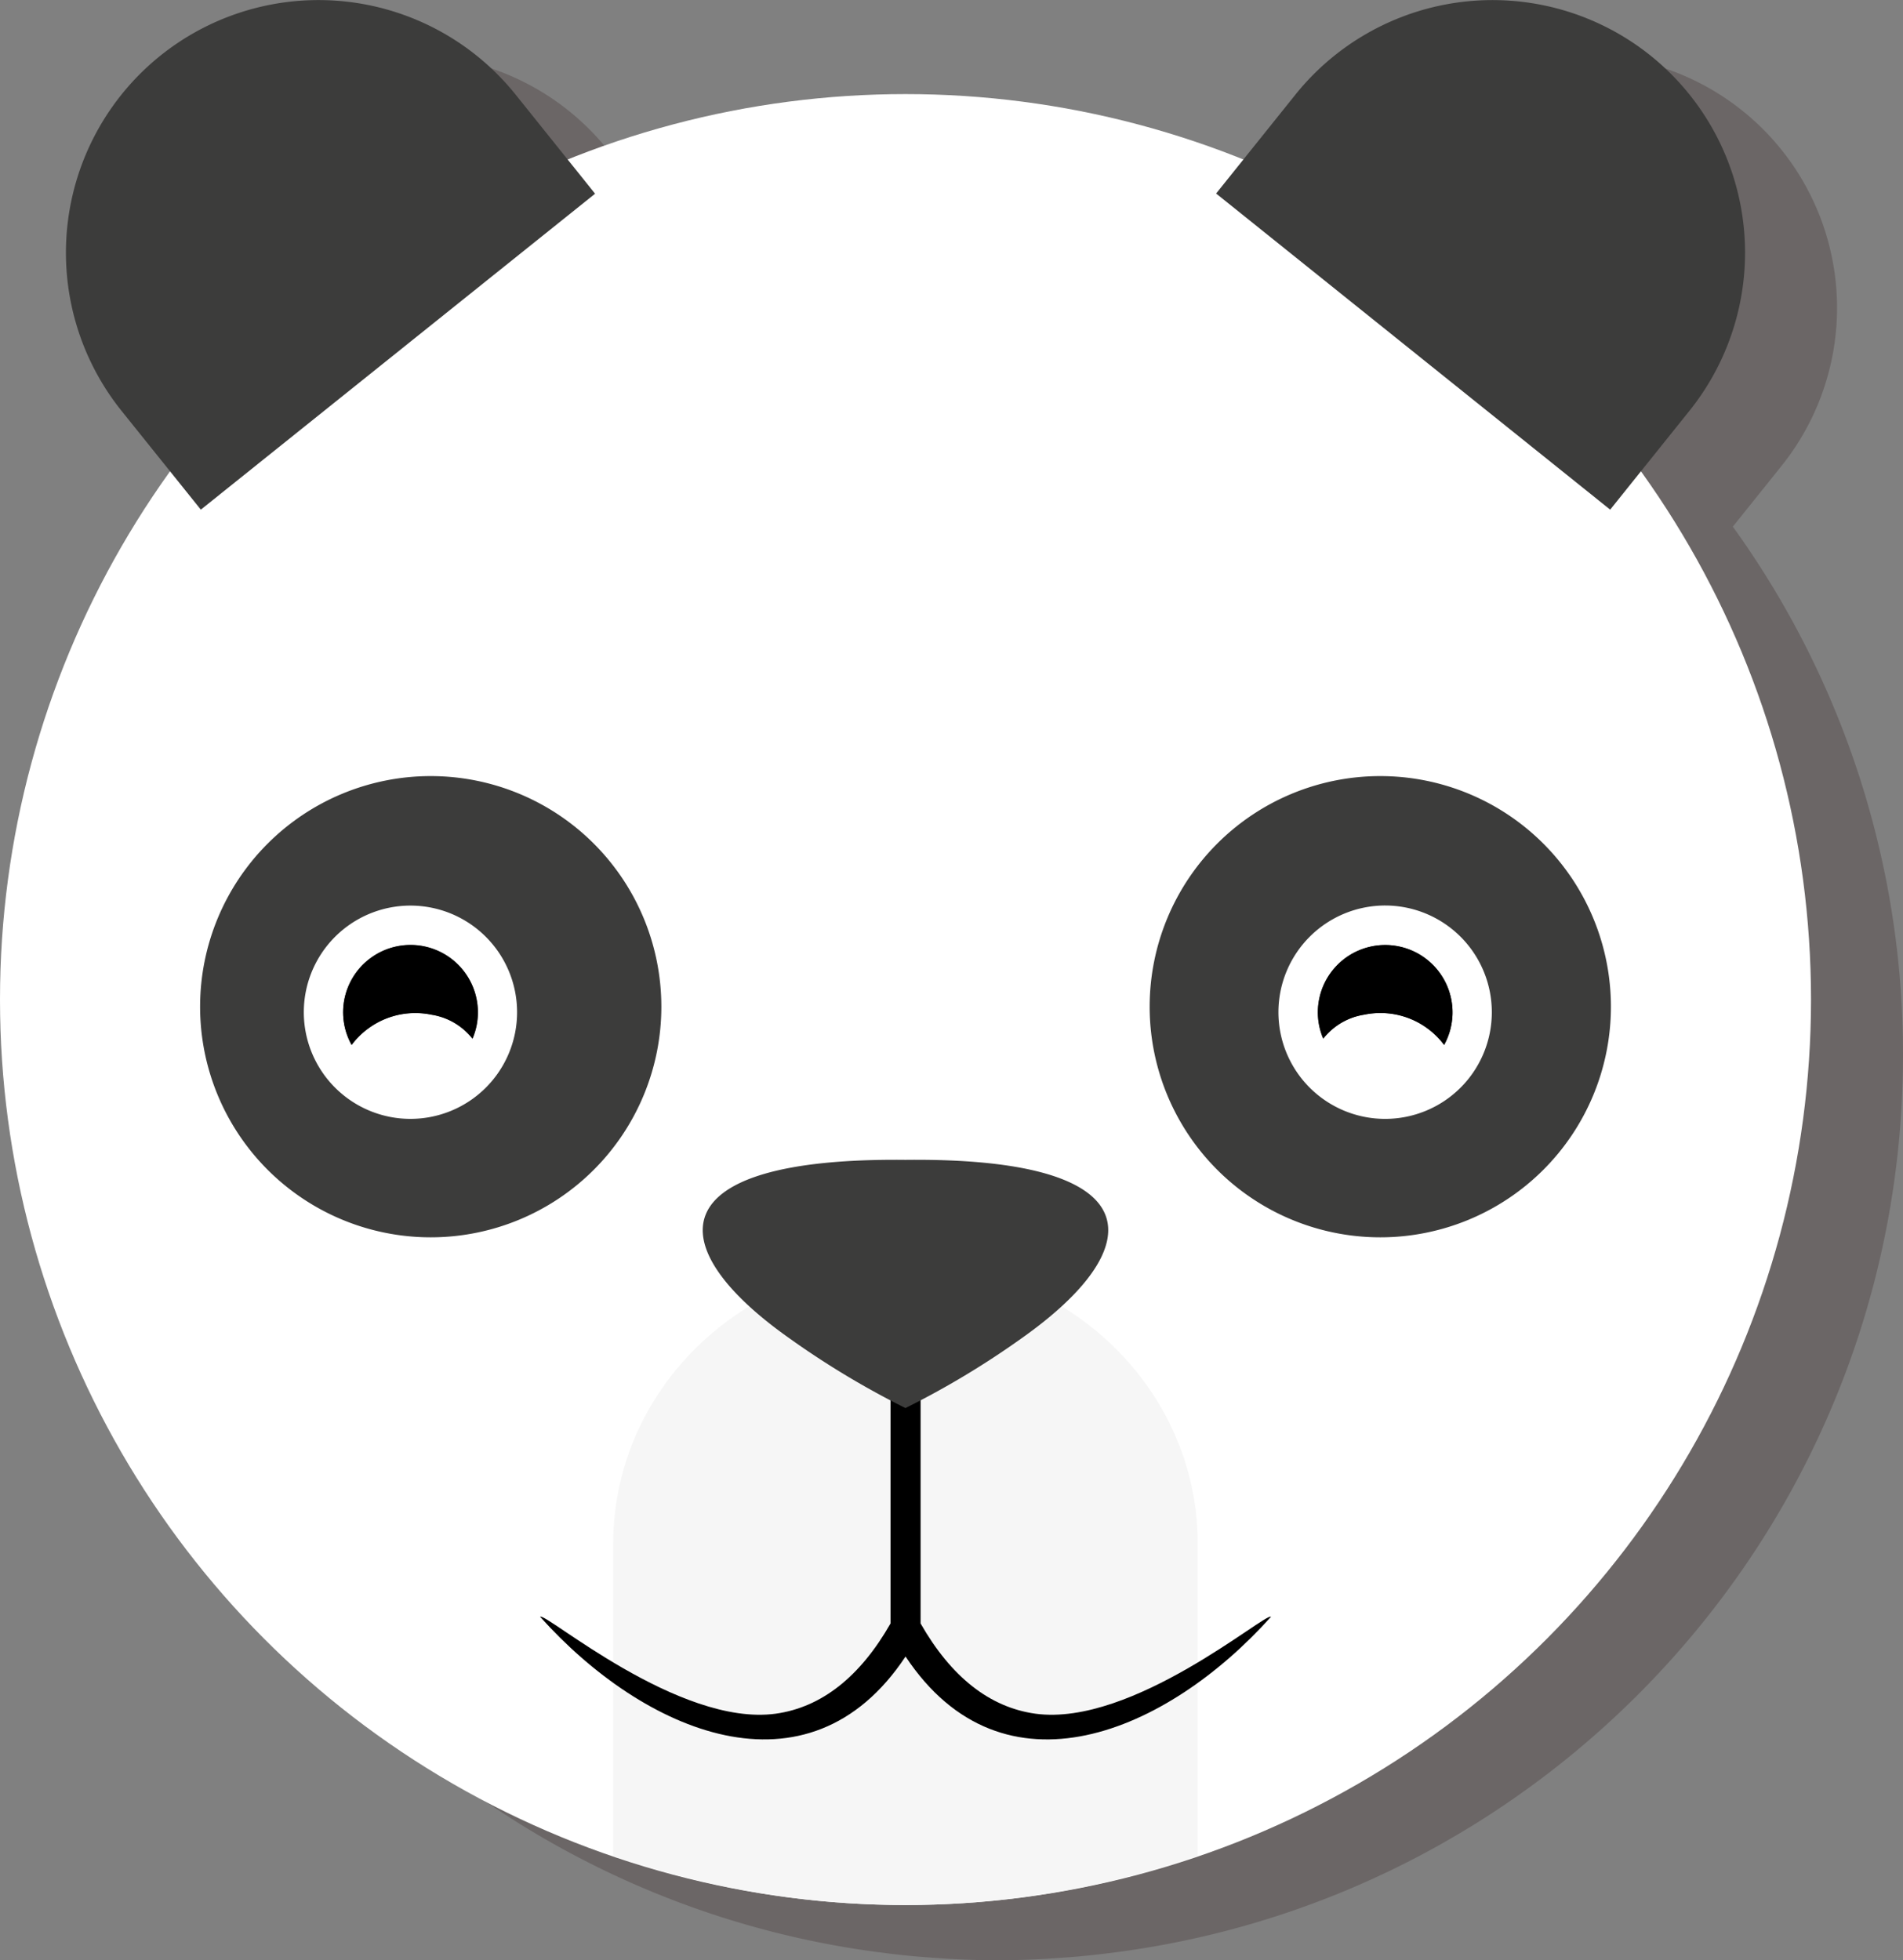 <svg id="panda" xmlns="http://www.w3.org/2000/svg" viewBox="0 0 388.31 400"><rect x="0" y="0" width="388.31" height="400" fill="#808080" stroke="none"/><defs><style>.cls-1{fill:#1b0000;opacity:0.2;}.cls-1,.cls-5,.cls-6{fill-rule:evenodd;}.cls-2{fill:#fff;}.cls-3,.cls-6{fill:#3c3c3b;}.cls-4{fill:#f6f6f6;}</style></defs><title>panda</title><path class="cls-1" d="M425.36,151.09a51.56,51.56,0,1,0-80.44-64.53L334.31,99.79a184.74,184.74,0,0,0-137.85,0L185.85,86.56a51.56,51.56,0,1,0-80.45,64.53l9.92,12.38A183.9,183.9,0,0,0,80.61,271.23c0,93.71,69.77,171.07,160.19,183.1l2.9.37c1.58.18,3.15.36,4.73.5s3.21.26,4.83.37c1.16.08,2.31.17,3.47.22,2.87.14,5.75.22,8.66.22s5.78-.08,8.65-.22c1.17-.05,2.33-.15,3.49-.22,1.61-.11,3.2-.22,4.79-.37s3.19-.32,4.78-.51l2.83-.36c90.44-12,160.23-89.38,160.23-183.1a183.9,183.9,0,0,0-34.72-107.76Z" transform="translate(-61.85 -56)"/><circle class="cls-2" cx="184.77" cy="203.97" r="184.77"/><path class="cls-3" d="M102.68,261.42a47.06,47.06,0,1,1,47.07,47.07A47.06,47.06,0,0,1,102.68,261.42Z" transform="translate(-61.85 -56)"/><path class="cls-3" d="M296.44,261.42a47.06,47.06,0,1,1,47.06,47.07A47.06,47.06,0,0,1,296.44,261.42Z" transform="translate(-61.85 -56)"/><path class="cls-4" d="M246.62,313.7c-32.94,0-59.64,25.67-59.64,57.35v63.64a181.93,181.93,0,0,0,119.27,0V371.05C306.25,339.37,279.55,313.7,246.62,313.7Z" transform="translate(-61.85 -56)"/><path class="cls-3" d="M94.6,67.34a51.57,51.57,0,0,1,72.49,8l16.19,20.19L102.83,160,86.64,139.83A51.58,51.58,0,0,1,94.6,67.34Z" transform="translate(-61.85 -56)"/><path class="cls-3" d="M398.64,67.34a51.56,51.56,0,0,0-72.48,8L310,95.49,390.41,160l16.19-20.19A51.57,51.57,0,0,0,398.64,67.34Z" transform="translate(-61.85 -56)"/><path class="cls-2" d="M141.36,283.9a21.76,21.76,0,1,0-17.1-25.59A21.77,21.77,0,0,0,141.36,283.9Zm-9.24-24a13.74,13.74,0,1,1,27,5.36,14.23,14.23,0,0,1-.84,2.71,13.21,13.21,0,0,0-8.34-4.89,16.22,16.22,0,0,0-16.32,6.14A13.6,13.6,0,0,1,132.12,259.88Z" transform="translate(-61.85 -56)"/><path d="M149.91,263.06a13.21,13.21,0,0,1,8.34,4.89,14.23,14.23,0,0,0,.84-2.71,13.74,13.74,0,1,0-25.5,4A16.22,16.22,0,0,1,149.91,263.06Z" transform="translate(-61.85 -56)"/><path class="cls-2" d="M365.84,258.31a21.77,21.77,0,1,0-17.1,25.59A21.76,21.76,0,0,0,365.84,258.31Zm-9.32,10.89a16.22,16.22,0,0,0-16.32-6.14,13.21,13.21,0,0,0-8.34,4.89,14.23,14.23,0,0,1-.84-2.71,13.74,13.74,0,1,1,25.5,4Z" transform="translate(-61.85 -56)"/><path d="M340.2,263.06a13.21,13.21,0,0,0-8.34,4.89,14.23,14.23,0,0,1-.84-2.71,13.74,13.74,0,1,1,25.5,4A16.22,16.22,0,0,0,340.2,263.06Z" transform="translate(-61.85 -56)"/><path class="cls-5" d="M246.62,339.18c-1-.05-2.05-.09-3.06-.1v48.21c-6.23,10.92-14.11,17.11-23.43,18.41-19.8,2.7-47.07-20.79-48.07-19.78,21.11,23.56,54.64,38.17,74.57,8.11,19.93,30.06,53.45,15.46,74.57-8.11-1-1-28.27,22.48-48.07,19.78-9.32-1.29-17.19-7.48-23.43-18.41V339.07C248.67,339.09,247.64,339.12,246.62,339.18Z" transform="translate(-61.85 -56)"/><path class="cls-6" d="M246.61,292.68c-50.54-.53-50.1,17.77-23.66,36.43a174.42,174.42,0,0,0,23.66,14.22,174.39,174.39,0,0,0,23.67-14.22C296.72,310.45,297.16,292.14,246.61,292.68Z" transform="translate(-61.85 -56)"/></svg>